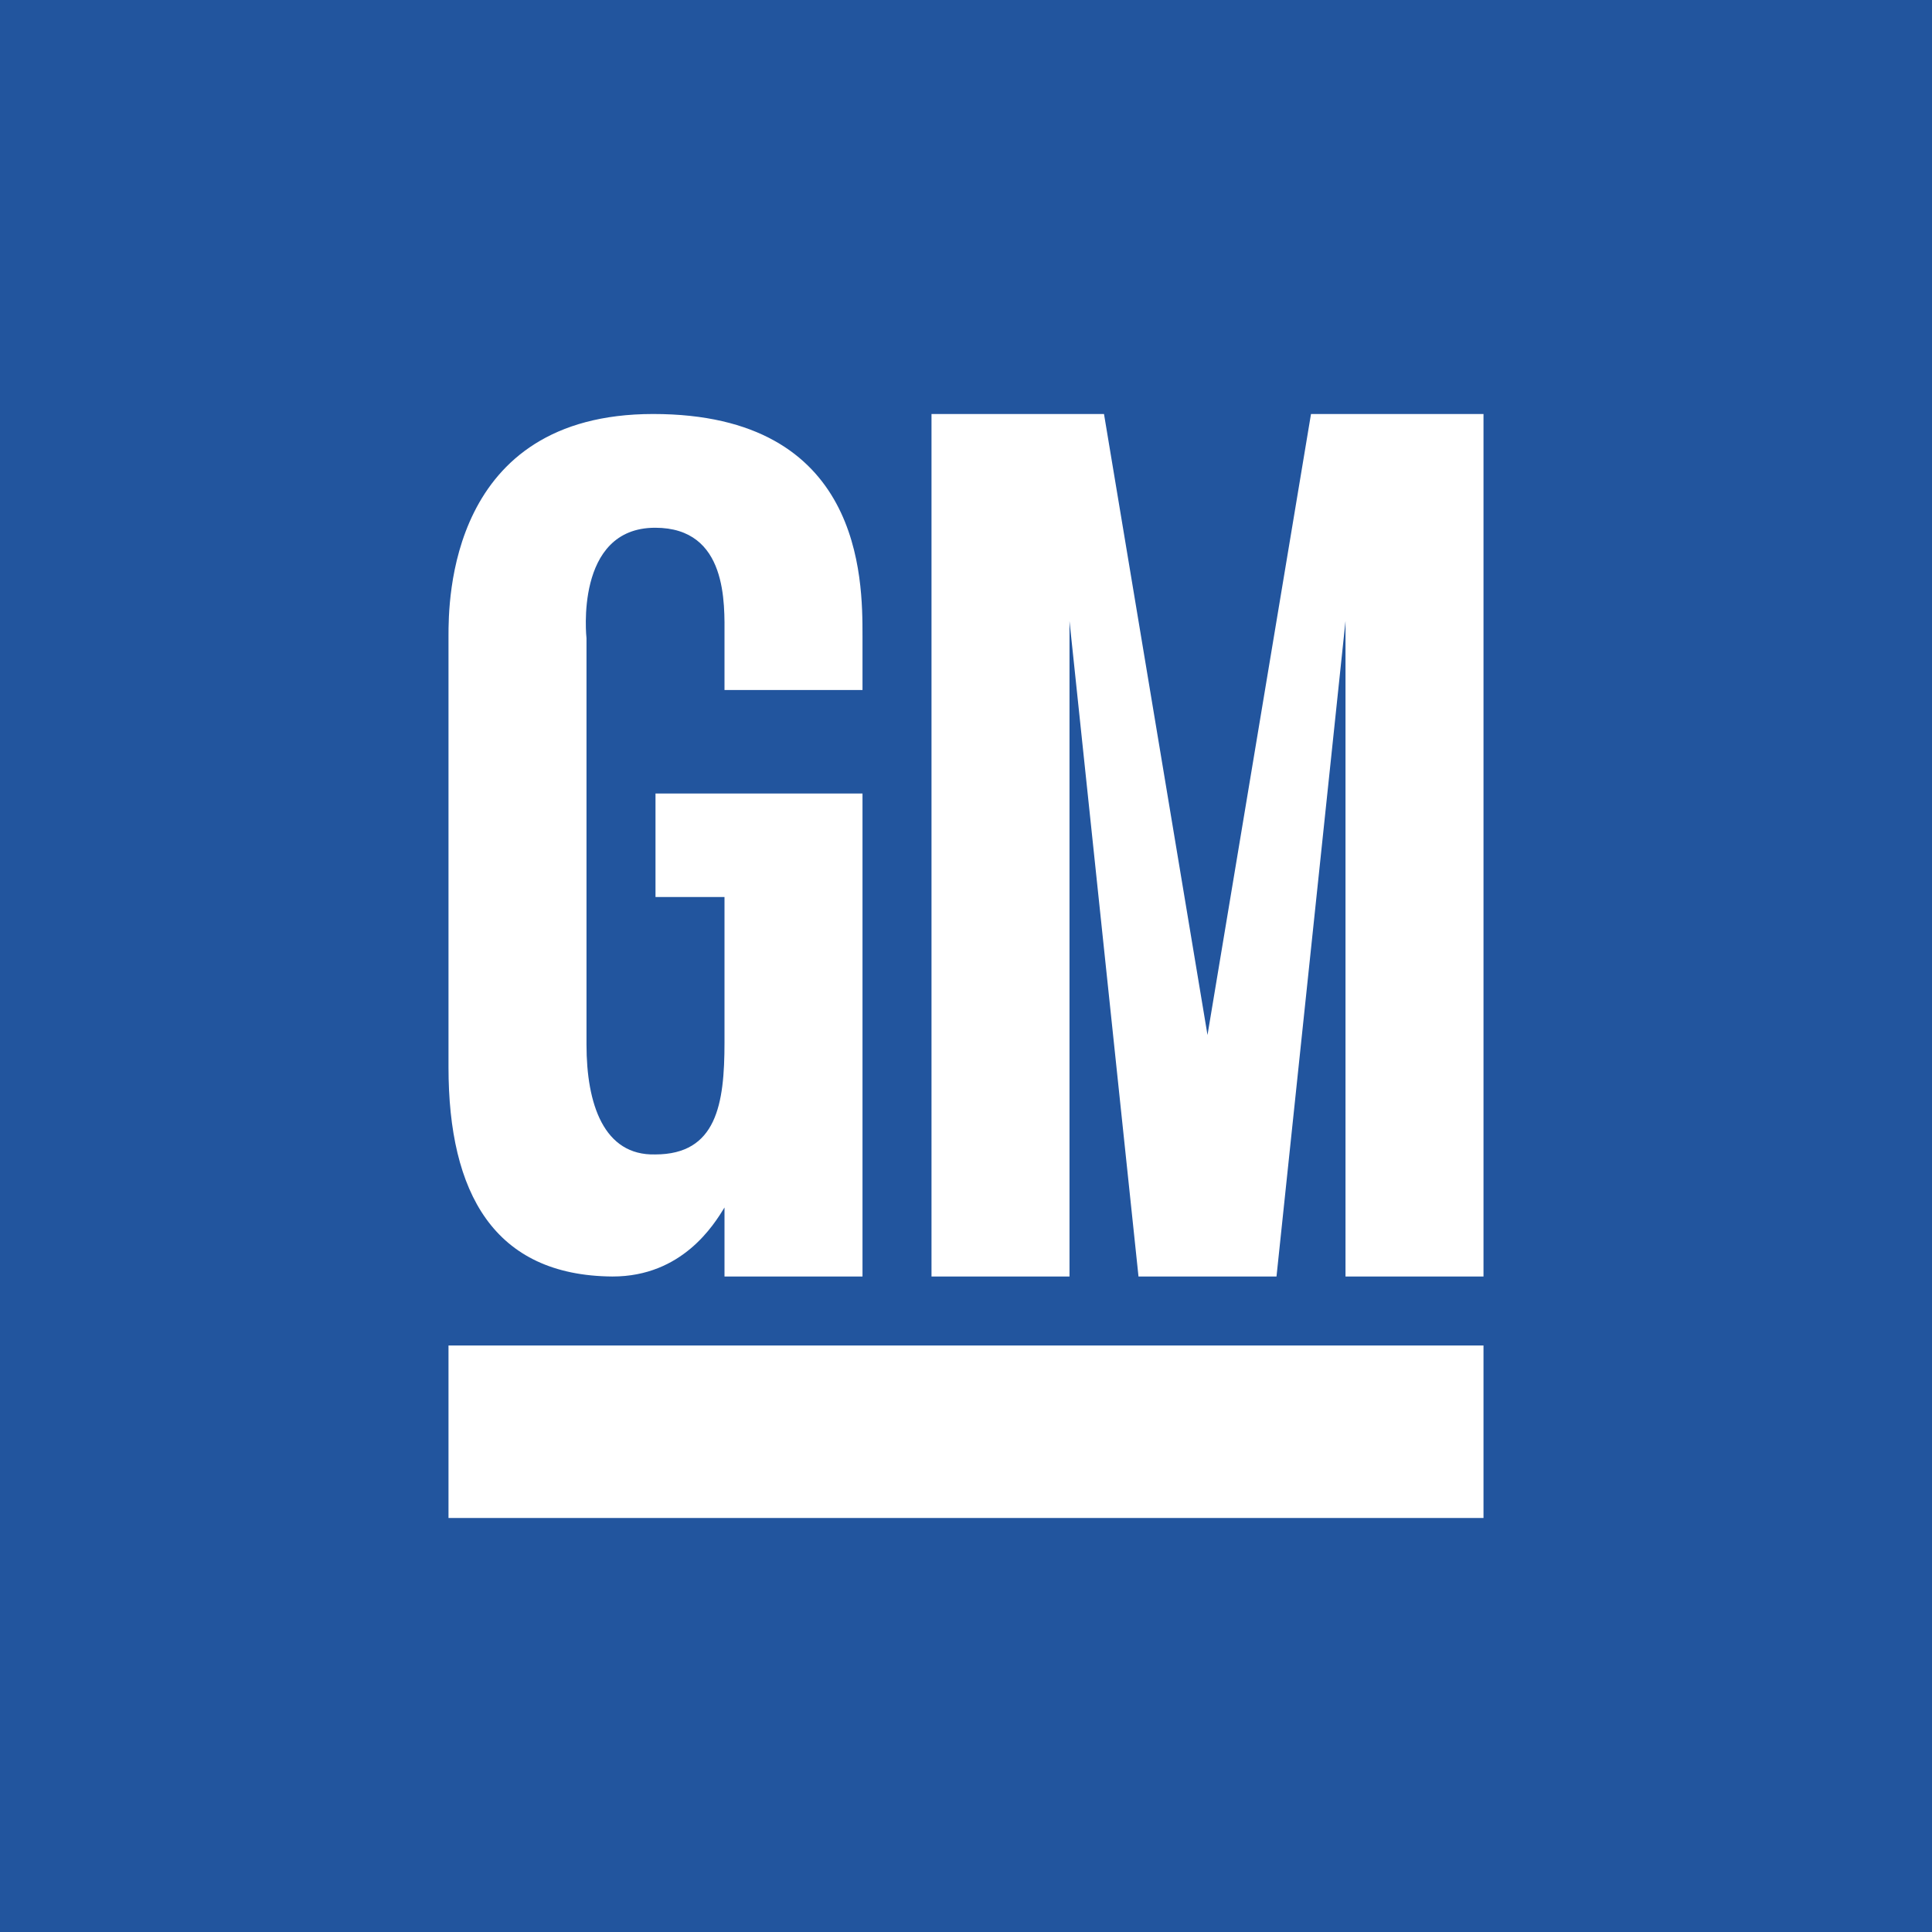 <!-- by TradingView --><svg width="56" height="56" fill="none" xmlns="http://www.w3.org/2000/svg"><path fill="#22559E" d="M0 0h56v56H0z"/><circle cx="28" cy="28" r="28" fill="#22559E"/><path d="M13 39h30v5H13v-5zM27 12h5l3 18 3-18h5v25h-4V18l-2 19h-4l-2-19v19h-4V12zM21 20h4v-1.564C25 16.773 25 12 18.933 12 13 12 13 17.45 13 18.436v12.5c0 3.65 1.323 6.04 4.752 6.064 2.028.003 2.949-1.513 3.248-2v2h4V23h-6v3h2v4.218c0 1.782-.226 3.244-2.009 3.244C17.5 33.5 17 32 17 30.282V18.5s-.362-3.203 1.991-3.203c2.11 0 2.009 2.218 2.009 3.14V20z" fill="#fff"/></svg>